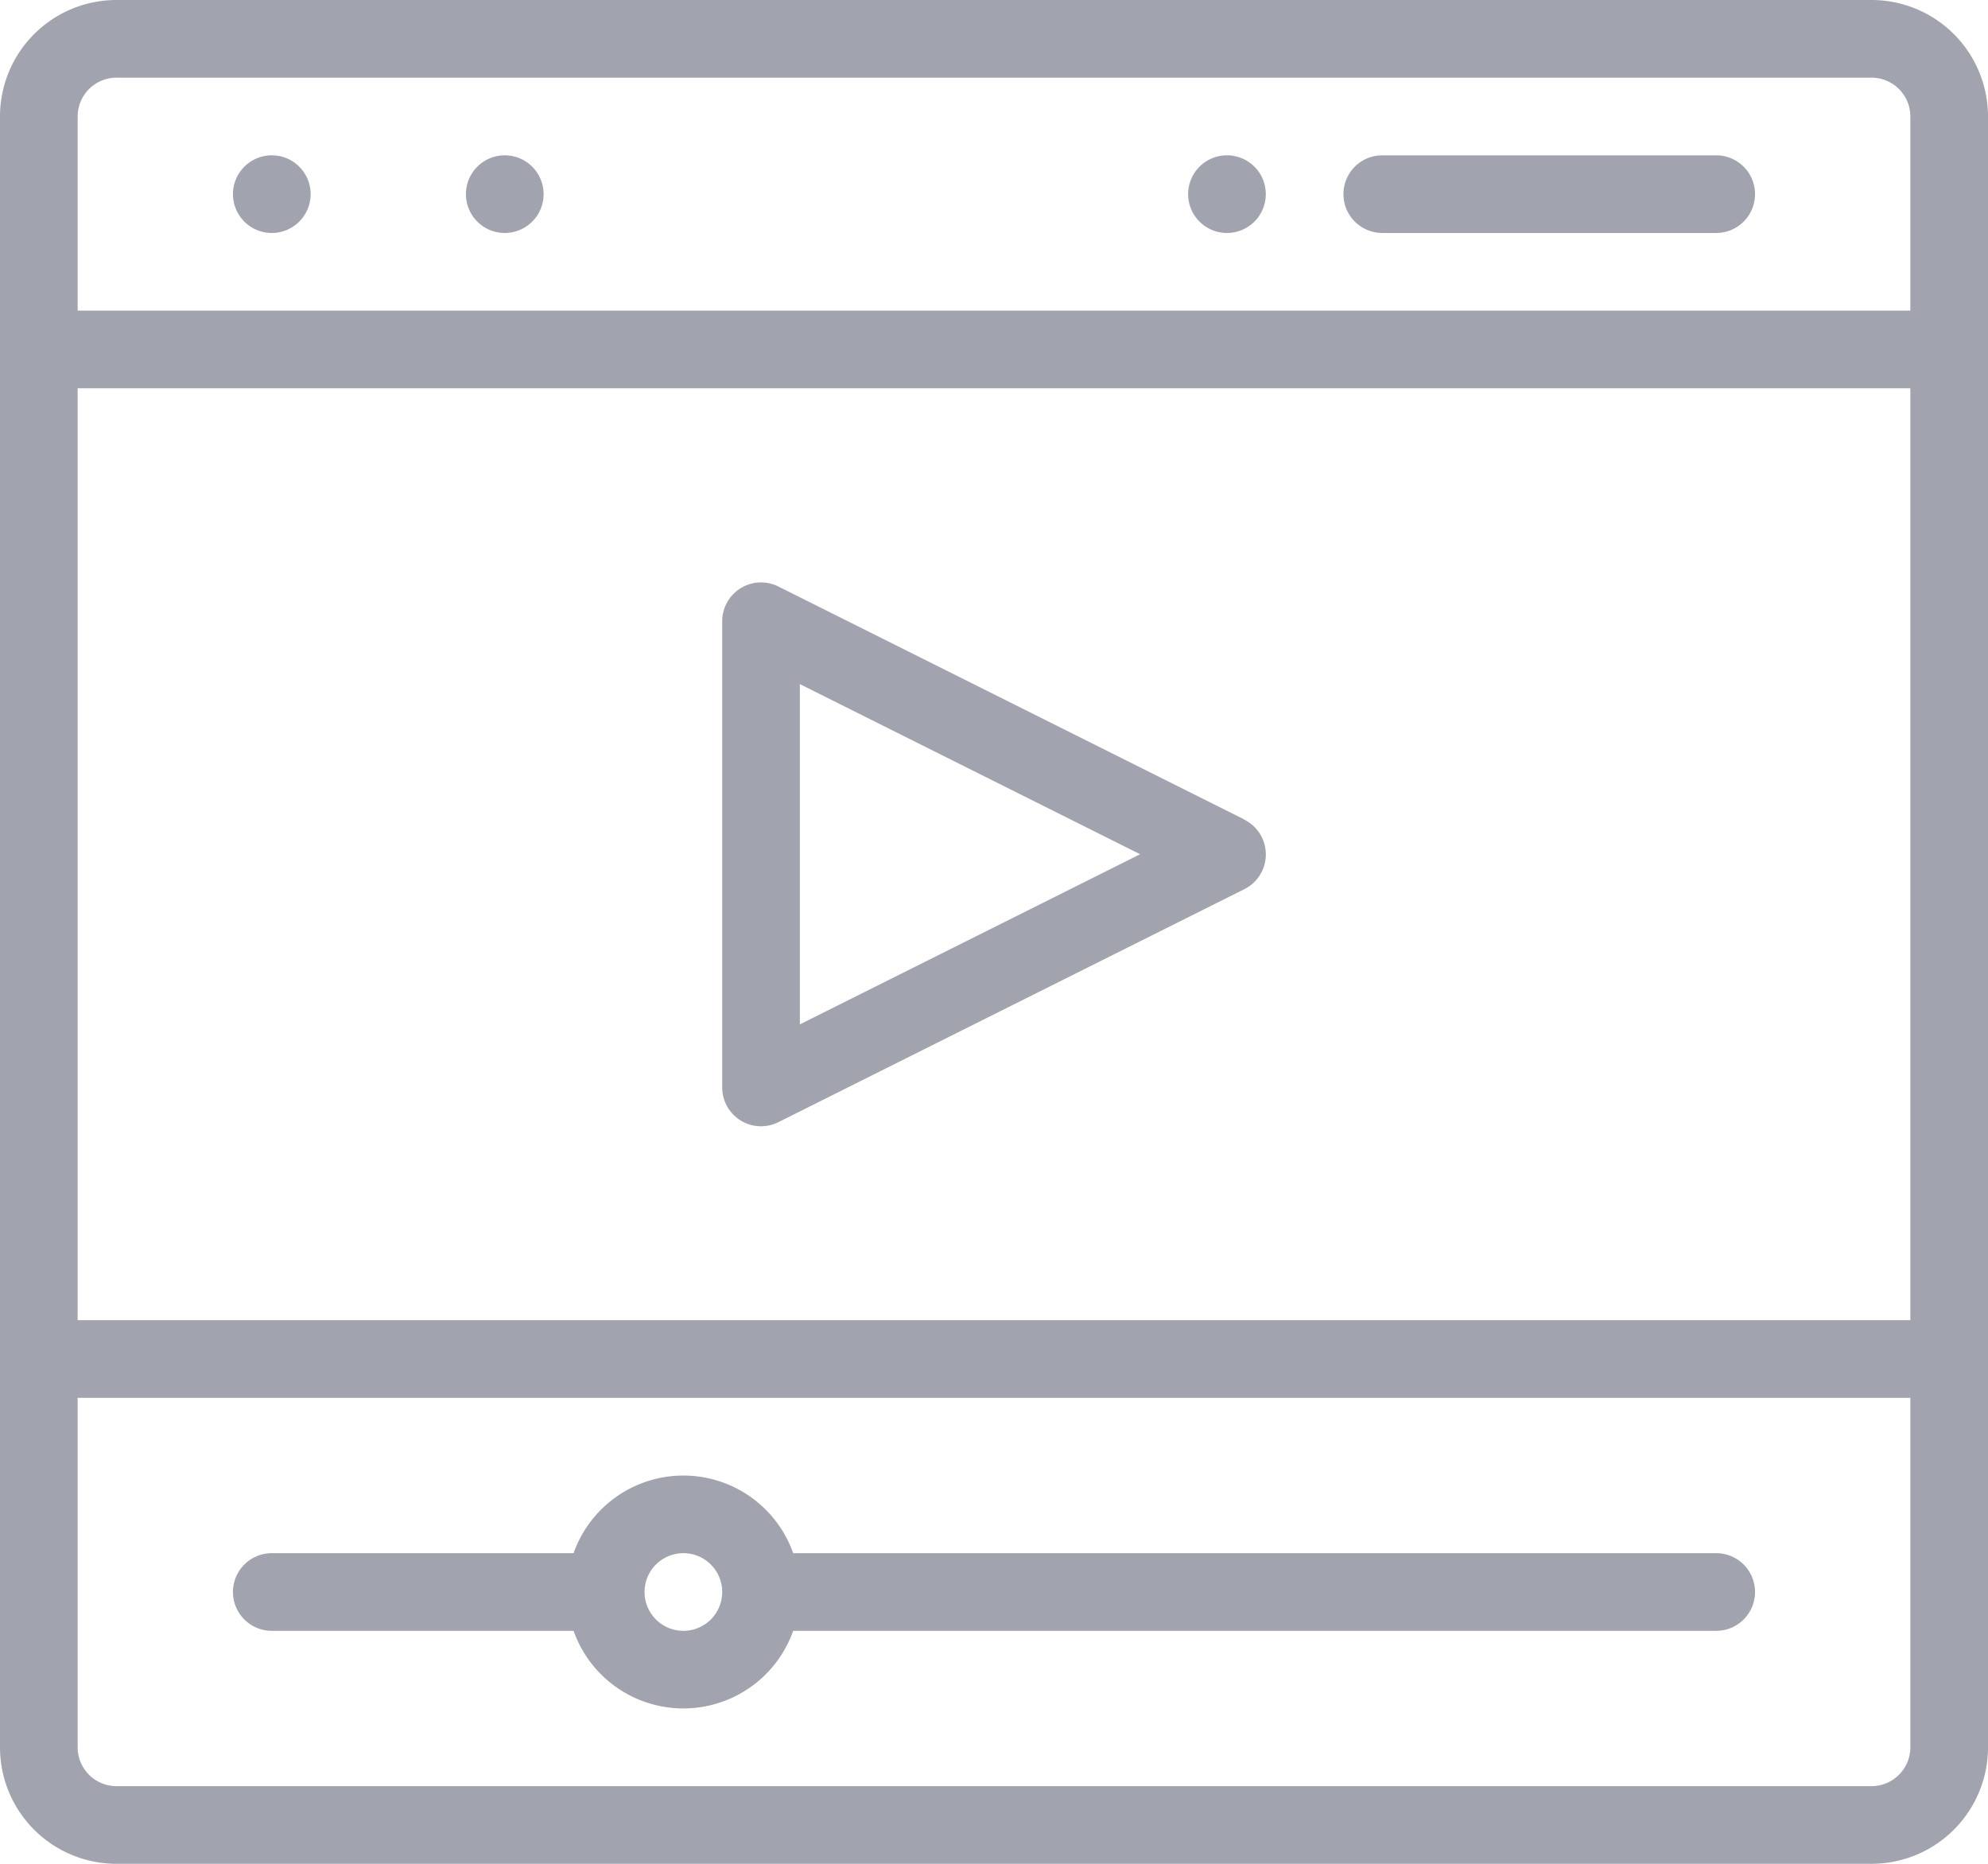 <svg id="Layer_1" data-name="Layer 1" xmlns="http://www.w3.org/2000/svg" viewBox="0 0 512 480"><defs><style>.cls-1{fill:#a1a4ae;}</style></defs><path class="cls-1" d="M316,76a10,10,0,1,0-10-10A10,10,0,0,0,316,76Z" transform="translate(0 -16)"/><path class="cls-1" d="M130,76a10,10,0,1,0-10-10A10,10,0,0,0,130,76Z" transform="translate(0 -16)"/><path class="cls-1" d="M70,76A10,10,0,1,0,60,66,10,10,0,0,0,70,76Z" transform="translate(0 -16)"/><path class="cls-1" d="M482,16H30A30,30,0,0,0,0,46V466a30,30,0,0,0,30,30H482a30,30,0,0,0,30-30V46A30,30,0,0,0,482,16ZM20,116H492V356H20ZM30,36H482a10,10,0,0,1,10,10V96H20V46A10,10,0,0,1,30,36ZM482,476H30a10,10,0,0,1-10-10V376H492v90A10,10,0,0,1,482,476Z" transform="translate(0 -16)"/><path class="cls-1" d="M356,76h86a10,10,0,0,0,0-20H356a10,10,0,0,0,0,20Z" transform="translate(0 -16)"/><path class="cls-1" d="M442,416H204.28a30,30,0,0,0-56.56,0H70a10,10,0,0,0,0,20h77.72a30,30,0,0,0,56.56,0H442a10,10,0,0,0,0-20ZM176,436a10,10,0,1,1,10-10A10,10,0,0,1,176,436Z" transform="translate(0 -16)"/><path class="cls-1" d="M320.47,227.05l-120-60A10,10,0,0,0,186,176V296A10,10,0,0,0,200.47,305l120-60a10,10,0,0,0,0-17.9ZM206,279.82V192.18L293.64,236Z" transform="translate(0 -16)"/></svg>
